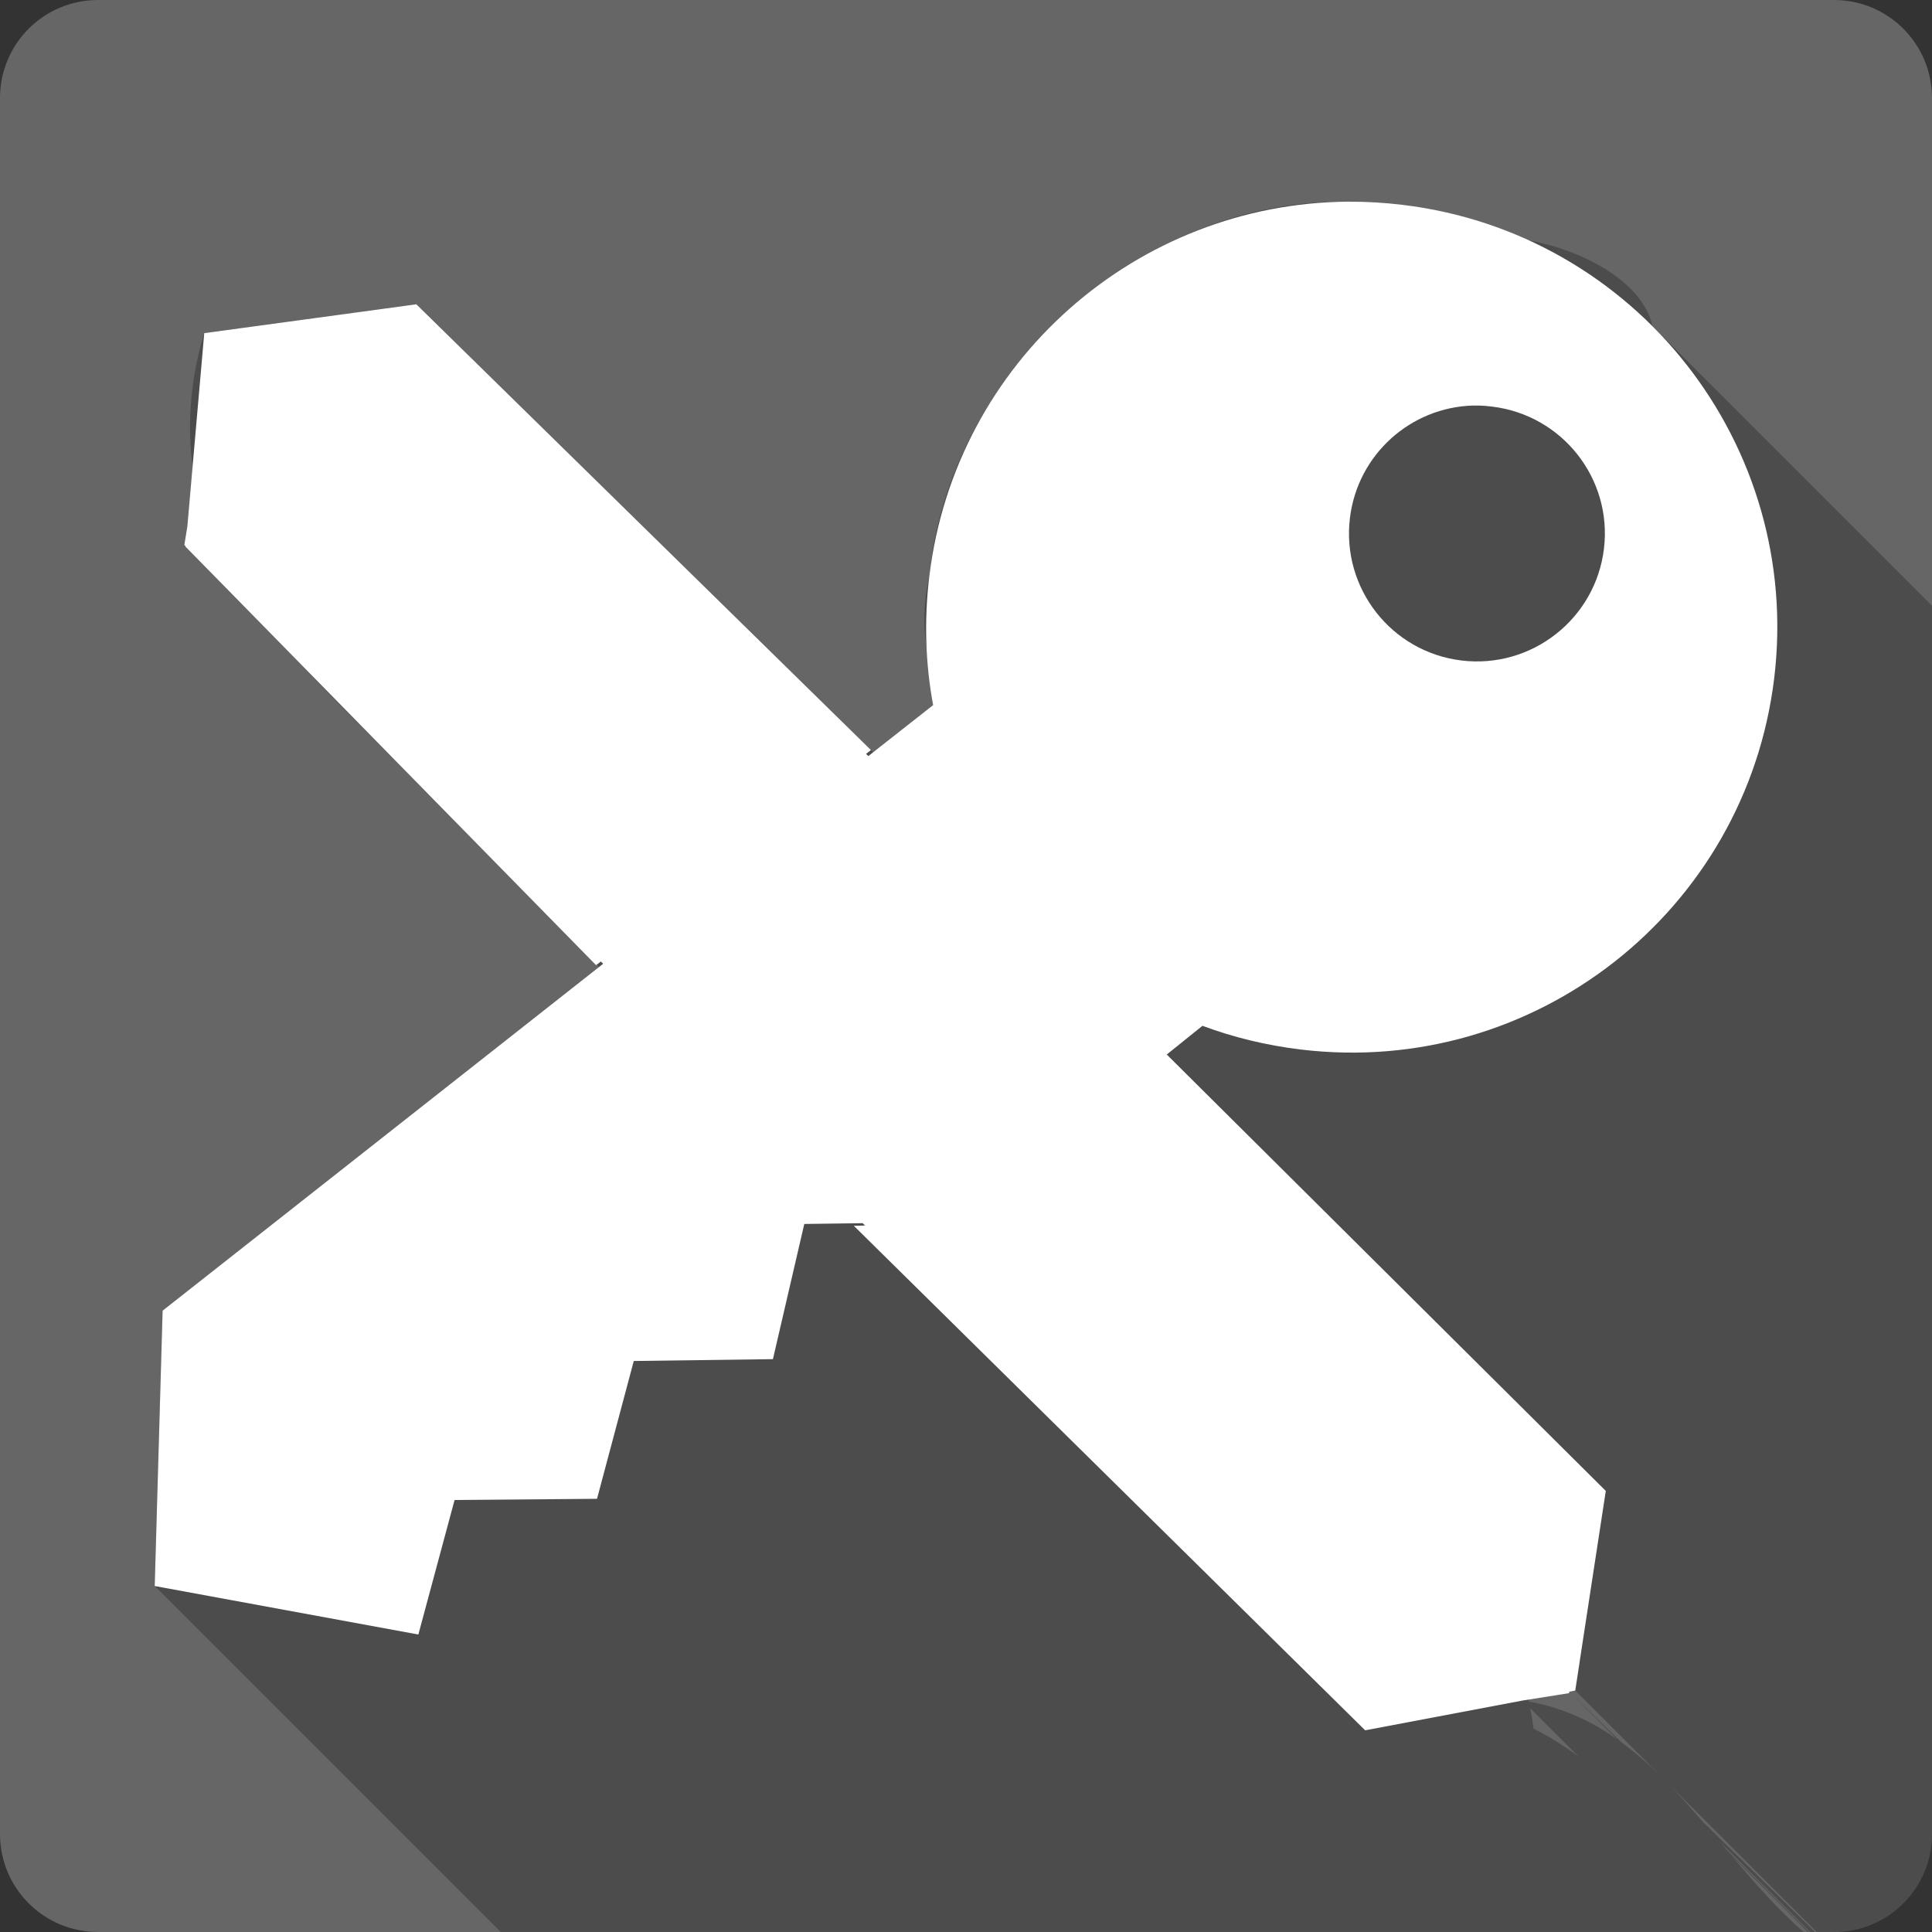 <?xml version="1.0" encoding="UTF-8" standalone="no"?>
<!-- Created with Inkscape (http://www.inkscape.org/) -->

<svg
   xmlns:dc="http://purl.org/dc/elements/1.1/"
   xmlns:cc="http://creativecommons.org/ns#"
   xmlns:rdf="http://www.w3.org/1999/02/22-rdf-syntax-ns#"
   xmlns:svg="http://www.w3.org/2000/svg"
   xmlns="http://www.w3.org/2000/svg"
   xmlns:sodipodi="http://sodipodi.sourceforge.net/DTD/sodipodi-0.dtd"
   xmlns:inkscape="http://www.inkscape.org/namespaces/inkscape"
   id="svg2"
   height="100%"
   width="100%"
   version="1.1"
   viewBox="0 0 512 512"
   inkscape:version="0.91 r13725"
   sodipodi:docname="keepassx.svg">
  <rect x="0" y="0" width="512" height="512" fill="#333333" stroke="none"/>
  <defs
     id="defs33" />
  <sodipodi:namedview
     pagecolor="#ffffff"
     bordercolor="#666666"
     borderopacity="1"
     objecttolerance="10"
     gridtolerance="10"
     guidetolerance="10"
     inkscape:pageopacity="0"
     inkscape:pageshadow="2"
     inkscape:window-width="640"
     inkscape:window-height="480"
     id="namedview31"
     showgrid="false"
     inkscape:zoom="0.5546875"
     inkscape:cx="36.056338"
     inkscape:cy="240.67606"
     inkscape:current-layer="svg2" />
  <g
     id="g3385"
     transform="translate(384,-369.577)">
    <path
       d="m -358.002,369.577 c -14.397,0 -26,11.603 -26,26 l 0,460 c 0,14.397 11.603,26 26,26 l 460,0 c 14.397,0 26,-11.603 26,-26 l 0,-460 c 0,-14.397 -11.6,-26 -26,-26 l -460,0"
       id="path4"
       style="fill:#666666"
       inkscape:connector-curvature="0" />
    <g
       transform="translate(-384.002,369.577)"
       style="color:#000000;fill-rule:evenodd"
       id="g52">
      <path
         d="m 354.78,53.44 c -53.781,0.49 -103.42,45.602 -108.5,99.28 -3.985,17.619 1.492,31.689 10.938,44.09 l -9.938,-9.938 c -7.407,7.672 -9.03,14.647 -7.188,21.19 l -9.281,-9.281 -120.47,-118.16 c 39.802,39.642 79.5,79.4 119.19,119.16 l -119.19,-119.16 -56.22,7.656 c -6.151,20.05 -4.921,42.767 4.969,60.59 l -9.438,-9.438 c 7.129,10.149 14.927,19.724 23.13,28.938 0.078,0.078 0.141,0.172 0.219,0.25 0.417,0.468 0.831,0.94 1.25,1.406 -8.364,-8.383 -16.738,-16.766 -25.09,-25.16 10.769,11.04 21.576,22.05 32.375,33.06 5.587,5.928 11.339,11.709 17.16,17.438 19.987,20.324 39.997,40.628 60.06,60.875 l -0.156,0.125 c 0.005,0.005 -0.005,0.026 0,0.031 l -115.5,90.94 -2.094,72.969 91.69,91.69 345.28,0 c -6.808,-5.941 -12.922,-12.947 -18.938,-20.06 l 20.06,20.06 0.313,0 c -7.212,-7.183 -14.409,-14.382 -21.625,-21.563 -0.624,-0.741 -1.251,-1.478 -1.875,-2.219 7.931,7.921 15.858,15.854 23.781,23.781 l 1.313,0 c -9.932,-9.782 -19.877,-19.565 -29.844,-29.31 -2.81,-3.268 -5.645,-6.484 -8.594,-9.531 l 38.875,38.844 4.563,0 c 14.397,0 26,-11.603 26,-26 l 0,-325.47 -74.06,-74.06 c -4.906,-22.595 -58.56,-31.761 -48.19,-14.156 l -18.03,-18 c -0.725,5.986 0.164,11.125 2.219,15.719 l -16.57,-16.591 c -0.856,-0.015 -1.709,-0.008 -2.563,0 m 44.969,42.41 c 9.489,7.02 18.928,14.214 23.938,23.938 l -23.94,-23.938 m -276.44,123.28 c 1.024,0.977 2.039,1.96 3.063,2.938 11.122,11.135 22.25,22.274 33.375,33.406 l -0.031,0.031 C 147.607,243.38 135.47,231.25 123.339,219.13 m 4.813,4.594 c 11.185,10.701 22.271,21.503 32.813,32.781 l -1.094,-1.094 -0.031,0 -0.594,-0.594 -31.09,-31.09 m 157.06,1.063 c 8.173,7.285 16.14,14.519 22.281,22.25 l -22.281,-22.25 m 5.438,155.63 32.844,32.844 C 312.295,402.541 301.197,391.735 290.654,380.42 m 107.63,52 9.438,9.438 10.938,-1.5 -1.188,7.656 22.813,22.813 c -3.318,-3.268 -6.786,-6.302 -10.469,-9 -4.631,-4.502 -9.266,-9.01 -13.906,-13.5 4.227,4.198 8.433,8.422 12.656,12.625 -0.489,-0.343 -0.972,-0.701 -1.469,-1.031 -3.751,-3.729 -7.498,-7.459 -11.25,-11.188 l 11.06,11.06 c -6.415,-4.231 -13.514,-7.392 -21.719,-8.844 -1.429,-6.519 -3.714,-12.777 -6.906,-18.531 m 7.25,20.281 12.781,12.781 c -3.83,-2.805 -7.803,-5.328 -11.906,-7.375 -0.222,-1.818 -0.527,-3.618 -0.875,-5.406"
         id="path54"
         inkscape:connector-curvature="0"
         style="opacity:0.25" />
      <path
         d="m 357.34,53.44 c -55.934,0.354 -104.19,42.28 -111.06,99.27 -1.41,11.689 -1.032,23.15 1.012,34.15 l -17.18,13.513 -0.594,-0.594 1.291,-1.012 -120.47,-118.13 -56.21,7.646 -4.469,51.15 -0.803,4.993 0.314,0.314 0,0.139 108.8,110.9 1.258,-0.977 0.628,0.594 -116.76,91.94 -2.095,72.977 69.869,12.848 9.602,-35.65 37.745,-0.314 9.742,-36.523 36.877,-0.489 8.311,-35.825 15.469,-0.21 0.628,0.628 -2.968,0.07 135.51,133.7 41.699,-7.891 12.325,-1.956 0.07,-0.384 1.572,-0.314 8.101,-52.897 -116.35,-115.65 9.463,-7.613 c 8.218,3.069 16.954,5.189 26.05,6.284 61.824,7.459 118,-36.608 125.47,-98.42 7.459,-61.824 -36.643,-117.97 -98.47,-125.42 -4.838,-0.583 -9.61,-0.868 -14.35,-0.838 m 32.997,54.02 c 0.532,-0.014 1.07,-0.01 1.602,0 1.145,0.022 2.296,0.139 3.457,0.279 18.591,2.243 31.887,19.08 29.644,37.676 -2.243,18.591 -19.15,31.853 -37.745,29.611 -18.591,-2.243 -31.818,-19.15 -29.575,-37.745 2.038,-16.885 16.12,-29.353 32.613,-29.819"
         id="path56"
         inkscape:connector-curvature="0"
         style="fill:#ffffff" />
    </g>
  </g>
</svg>
